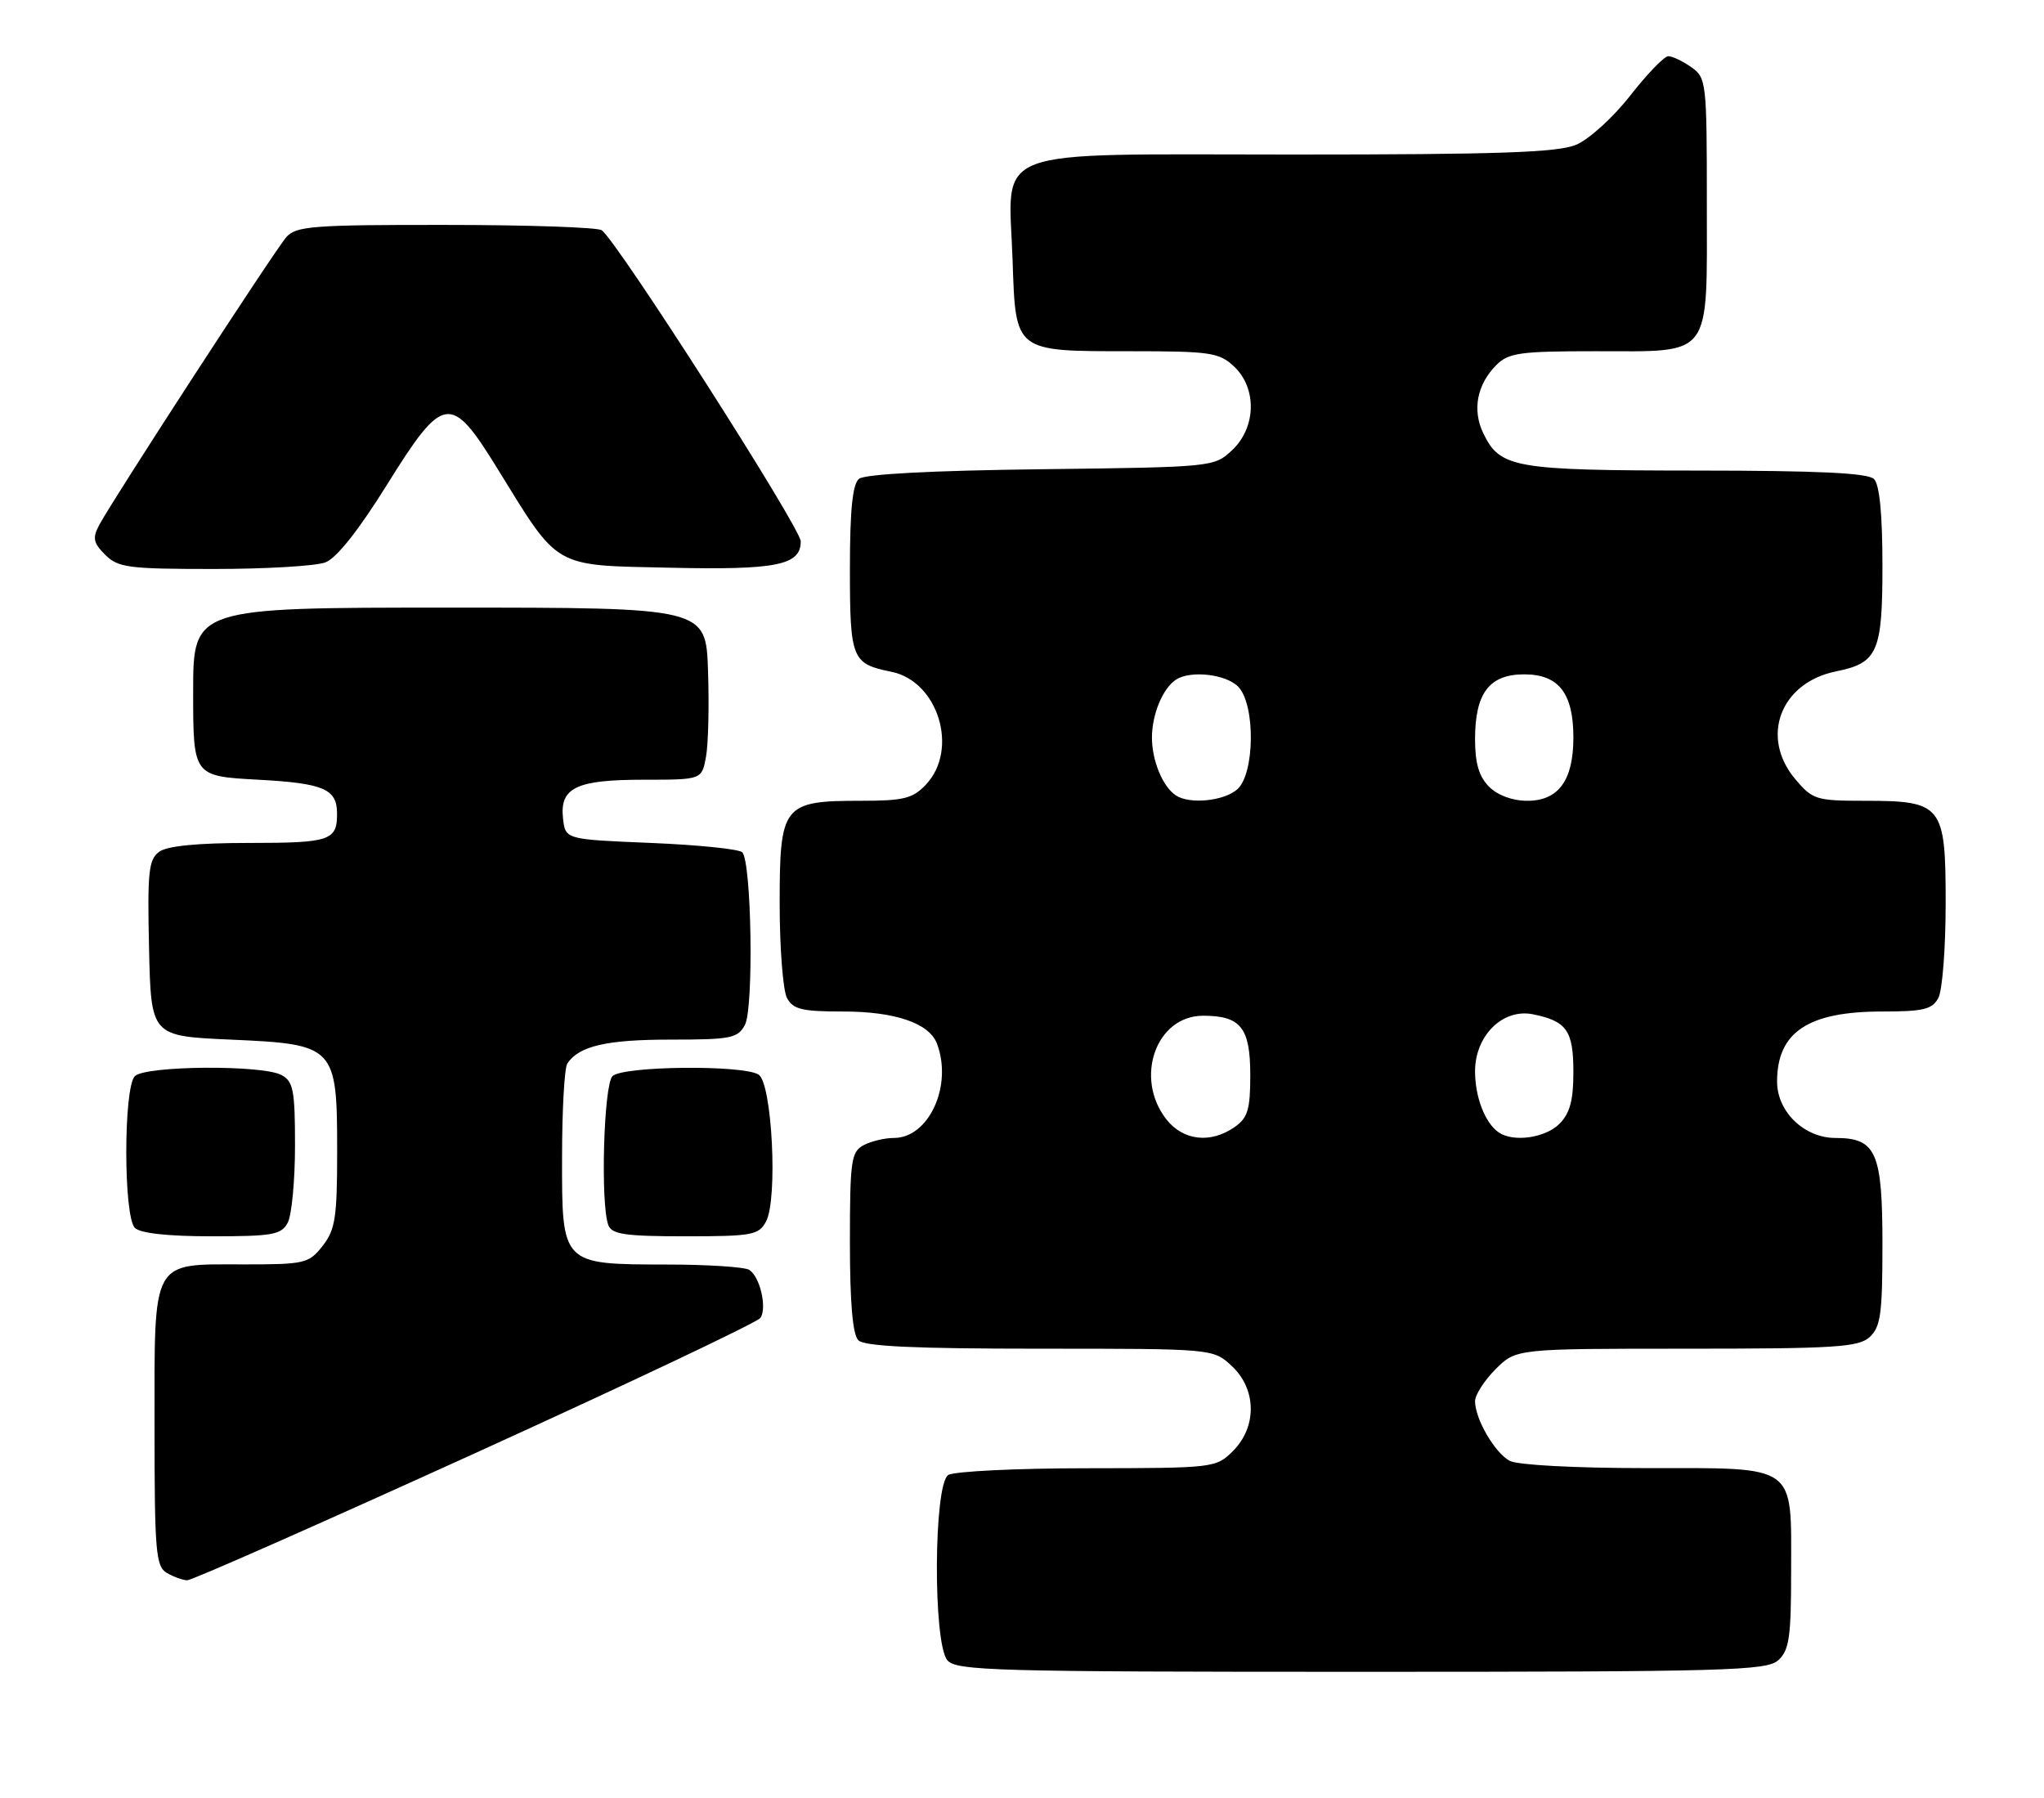 <?xml version="1.0" encoding="UTF-8" standalone="no"?>
<!DOCTYPE svg PUBLIC "-//W3C//DTD SVG 1.1//EN" "http://www.w3.org/Graphics/SVG/1.1/DTD/svg11.dtd" >
<svg xmlns="http://www.w3.org/2000/svg" xmlns:xlink="http://www.w3.org/1999/xlink" version="1.1" viewBox="0 0 291 256">
 <g >
 <path fill="currentColor"
d=" M 253.17 236.35 C 254.73 234.93 255.00 233.08 255.00 223.67 C 255.00 208.27 256.03 209.00 234.28 209.00 C 224.25 209.00 216.05 208.56 214.94 207.97 C 212.81 206.83 210.00 202.00 210.00 199.47 C 210.00 198.58 211.32 196.53 212.92 194.92 C 215.85 192.00 215.85 192.00 240.09 192.00 C 261.25 192.00 264.58 191.79 266.17 190.35 C 267.74 188.92 268.00 187.06 268.00 177.17 C 268.00 164.02 267.11 162.00 261.30 162.00 C 256.87 162.00 253.00 158.26 253.00 153.98 C 253.00 146.95 257.40 144.00 267.92 144.00 C 273.83 144.00 275.09 143.70 275.96 142.07 C 276.53 141.00 277.00 134.95 277.00 128.62 C 277.00 114.57 276.55 114.00 265.37 114.00 C 258.57 114.00 258.04 113.83 255.59 110.92 C 250.53 104.91 253.48 97.16 261.43 95.57 C 267.32 94.38 268.00 92.83 268.00 80.55 C 268.00 73.21 267.59 68.99 266.80 68.20 C 265.93 67.33 258.91 67.00 241.55 66.99 C 215.48 66.97 213.55 66.63 211.16 61.65 C 209.58 58.35 210.28 54.72 213.03 51.97 C 214.78 50.22 216.39 50.00 227.17 50.00 C 243.93 50.00 243.00 51.25 243.00 28.90 C 243.00 11.65 242.93 11.07 240.78 9.56 C 239.56 8.70 238.09 8.00 237.51 8.00 C 236.94 8.00 234.50 10.53 232.09 13.61 C 229.67 16.71 226.22 19.85 224.39 20.61 C 221.76 21.71 213.36 22.00 184.06 22.00 C 140.07 22.00 143.60 20.67 144.16 37.05 C 144.60 50.17 144.38 50.00 160.88 50.00 C 172.33 50.00 173.56 50.18 175.69 52.17 C 178.97 55.26 178.85 60.85 175.42 64.08 C 172.86 66.49 172.71 66.50 148.21 66.80 C 132.61 66.99 123.11 67.49 122.29 68.17 C 121.37 68.94 121.00 72.62 121.00 81.00 C 121.00 93.82 121.27 94.50 126.88 95.63 C 133.56 96.96 136.55 106.66 131.83 111.69 C 129.95 113.68 128.68 114.00 122.55 114.00 C 111.46 114.00 111.00 114.59 111.00 128.62 C 111.00 134.95 111.47 141.00 112.04 142.07 C 112.91 143.70 114.17 144.00 120.08 144.00 C 127.42 144.00 132.27 145.66 133.38 148.54 C 135.67 154.51 132.26 162.00 127.26 162.00 C 125.94 162.00 124.00 162.47 122.93 163.04 C 121.18 163.98 121.00 165.24 121.00 176.84 C 121.00 185.43 121.39 189.99 122.20 190.80 C 123.07 191.67 130.21 192.00 148.05 192.00 C 172.71 192.00 172.71 192.00 175.35 194.45 C 178.90 197.74 178.98 203.11 175.55 206.55 C 173.12 208.97 172.88 209.00 154.80 209.02 C 144.73 209.02 135.82 209.46 135.00 209.98 C 132.92 211.29 132.81 233.87 134.87 236.35 C 136.12 237.85 141.48 238.00 193.79 238.00 C 245.94 238.00 251.51 237.84 253.17 236.35 Z  M 67.65 206.87 C 89.57 196.90 107.84 188.24 108.26 187.62 C 109.23 186.19 108.20 181.75 106.67 180.78 C 106.03 180.37 100.76 180.02 94.97 180.02 C 79.89 179.99 80.00 180.10 80.02 164.69 C 80.02 157.99 80.36 152.00 80.77 151.40 C 82.42 148.91 86.36 148.00 95.40 148.00 C 104.05 148.00 105.03 147.81 106.05 145.91 C 107.33 143.52 107.00 122.66 105.67 121.33 C 105.21 120.87 99.36 120.28 92.67 120.00 C 80.50 119.50 80.50 119.50 80.16 116.55 C 79.66 112.13 82.01 111.00 91.65 111.00 C 99.91 111.00 99.91 111.00 100.51 107.75 C 100.84 105.96 100.97 100.45 100.80 95.50 C 100.50 86.50 100.50 86.50 64.00 86.50 C 27.50 86.50 27.50 86.50 27.50 98.50 C 27.50 110.50 27.50 110.50 36.79 111.00 C 45.99 111.50 47.94 112.31 47.98 115.67 C 48.04 119.66 47.07 120.00 35.58 120.00 C 28.15 120.00 23.80 120.42 22.66 121.26 C 21.16 122.36 20.97 124.14 21.22 135.01 C 21.50 147.50 21.50 147.50 32.84 148.00 C 47.76 148.66 48.00 148.91 48.00 163.98 C 48.00 173.34 47.73 175.07 45.93 177.37 C 43.96 179.87 43.39 180.00 34.76 180.00 C 21.42 180.00 22.00 178.95 22.00 203.11 C 22.00 220.90 22.18 223.00 23.75 223.92 C 24.71 224.48 26.02 224.95 26.65 224.97 C 27.28 224.99 45.73 216.84 67.65 206.87 Z  M 40.96 174.07 C 41.53 173.00 42.00 168.07 42.00 163.10 C 42.00 155.20 41.76 153.94 40.07 153.04 C 37.33 151.57 20.70 151.70 19.20 153.20 C 17.57 154.83 17.57 173.17 19.20 174.80 C 19.97 175.57 23.90 176.00 30.16 176.00 C 38.80 176.00 40.05 175.78 40.96 174.07 Z  M 109.06 173.89 C 110.76 170.72 109.92 154.19 108.00 152.98 C 105.77 151.57 88.65 151.75 87.20 153.20 C 85.94 154.46 85.47 171.45 86.61 174.42 C 87.11 175.72 89.05 176.00 97.57 176.00 C 107.09 176.00 108.02 175.83 109.06 173.89 Z  M 46.33 80.06 C 47.90 79.47 51.06 75.49 55.06 69.06 C 63.13 56.09 64.17 55.93 70.78 66.65 C 79.68 81.08 78.59 80.45 95.35 80.82 C 110.58 81.16 114.00 80.47 114.00 77.07 C 114.00 75.16 87.72 34.09 85.65 32.77 C 85.02 32.36 75.01 32.02 63.40 32.02 C 44.56 32.00 42.15 32.19 40.77 33.75 C 39.10 35.65 16.06 71.10 14.13 74.73 C 13.14 76.60 13.28 77.28 14.98 78.98 C 16.81 80.81 18.28 81.00 30.43 81.00 C 37.82 81.00 44.98 80.58 46.33 80.06 Z  M 166.07 159.37 C 161.44 153.48 164.57 144.60 171.28 144.60 C 176.65 144.60 178.00 146.30 178.00 153.07 C 178.00 157.95 177.64 159.14 175.78 160.44 C 172.37 162.83 168.46 162.40 166.07 159.37 Z  M 213.40 161.23 C 211.45 159.93 210.00 156.22 210.00 152.52 C 210.00 147.43 213.94 143.54 218.22 144.39 C 223.05 145.36 224.00 146.71 224.00 152.62 C 224.00 156.67 223.50 158.50 222.00 160.00 C 220.01 161.99 215.50 162.64 213.40 161.23 Z  M 167.40 113.23 C 165.53 111.99 164.00 108.28 164.00 105.00 C 164.00 101.72 165.53 98.01 167.40 96.77 C 169.48 95.37 174.68 95.99 176.35 97.83 C 178.74 100.48 178.63 110.12 176.17 112.35 C 174.29 114.04 169.36 114.54 167.40 113.23 Z  M 212.00 112.00 C 210.56 110.56 210.00 108.67 210.00 105.22 C 210.00 98.67 212.03 96.00 217.00 96.00 C 221.91 96.00 224.00 98.69 224.00 105.00 C 224.00 111.09 221.88 114.00 217.44 114.00 C 215.33 114.00 213.23 113.23 212.00 112.00 Z "/>
</g>
</svg>